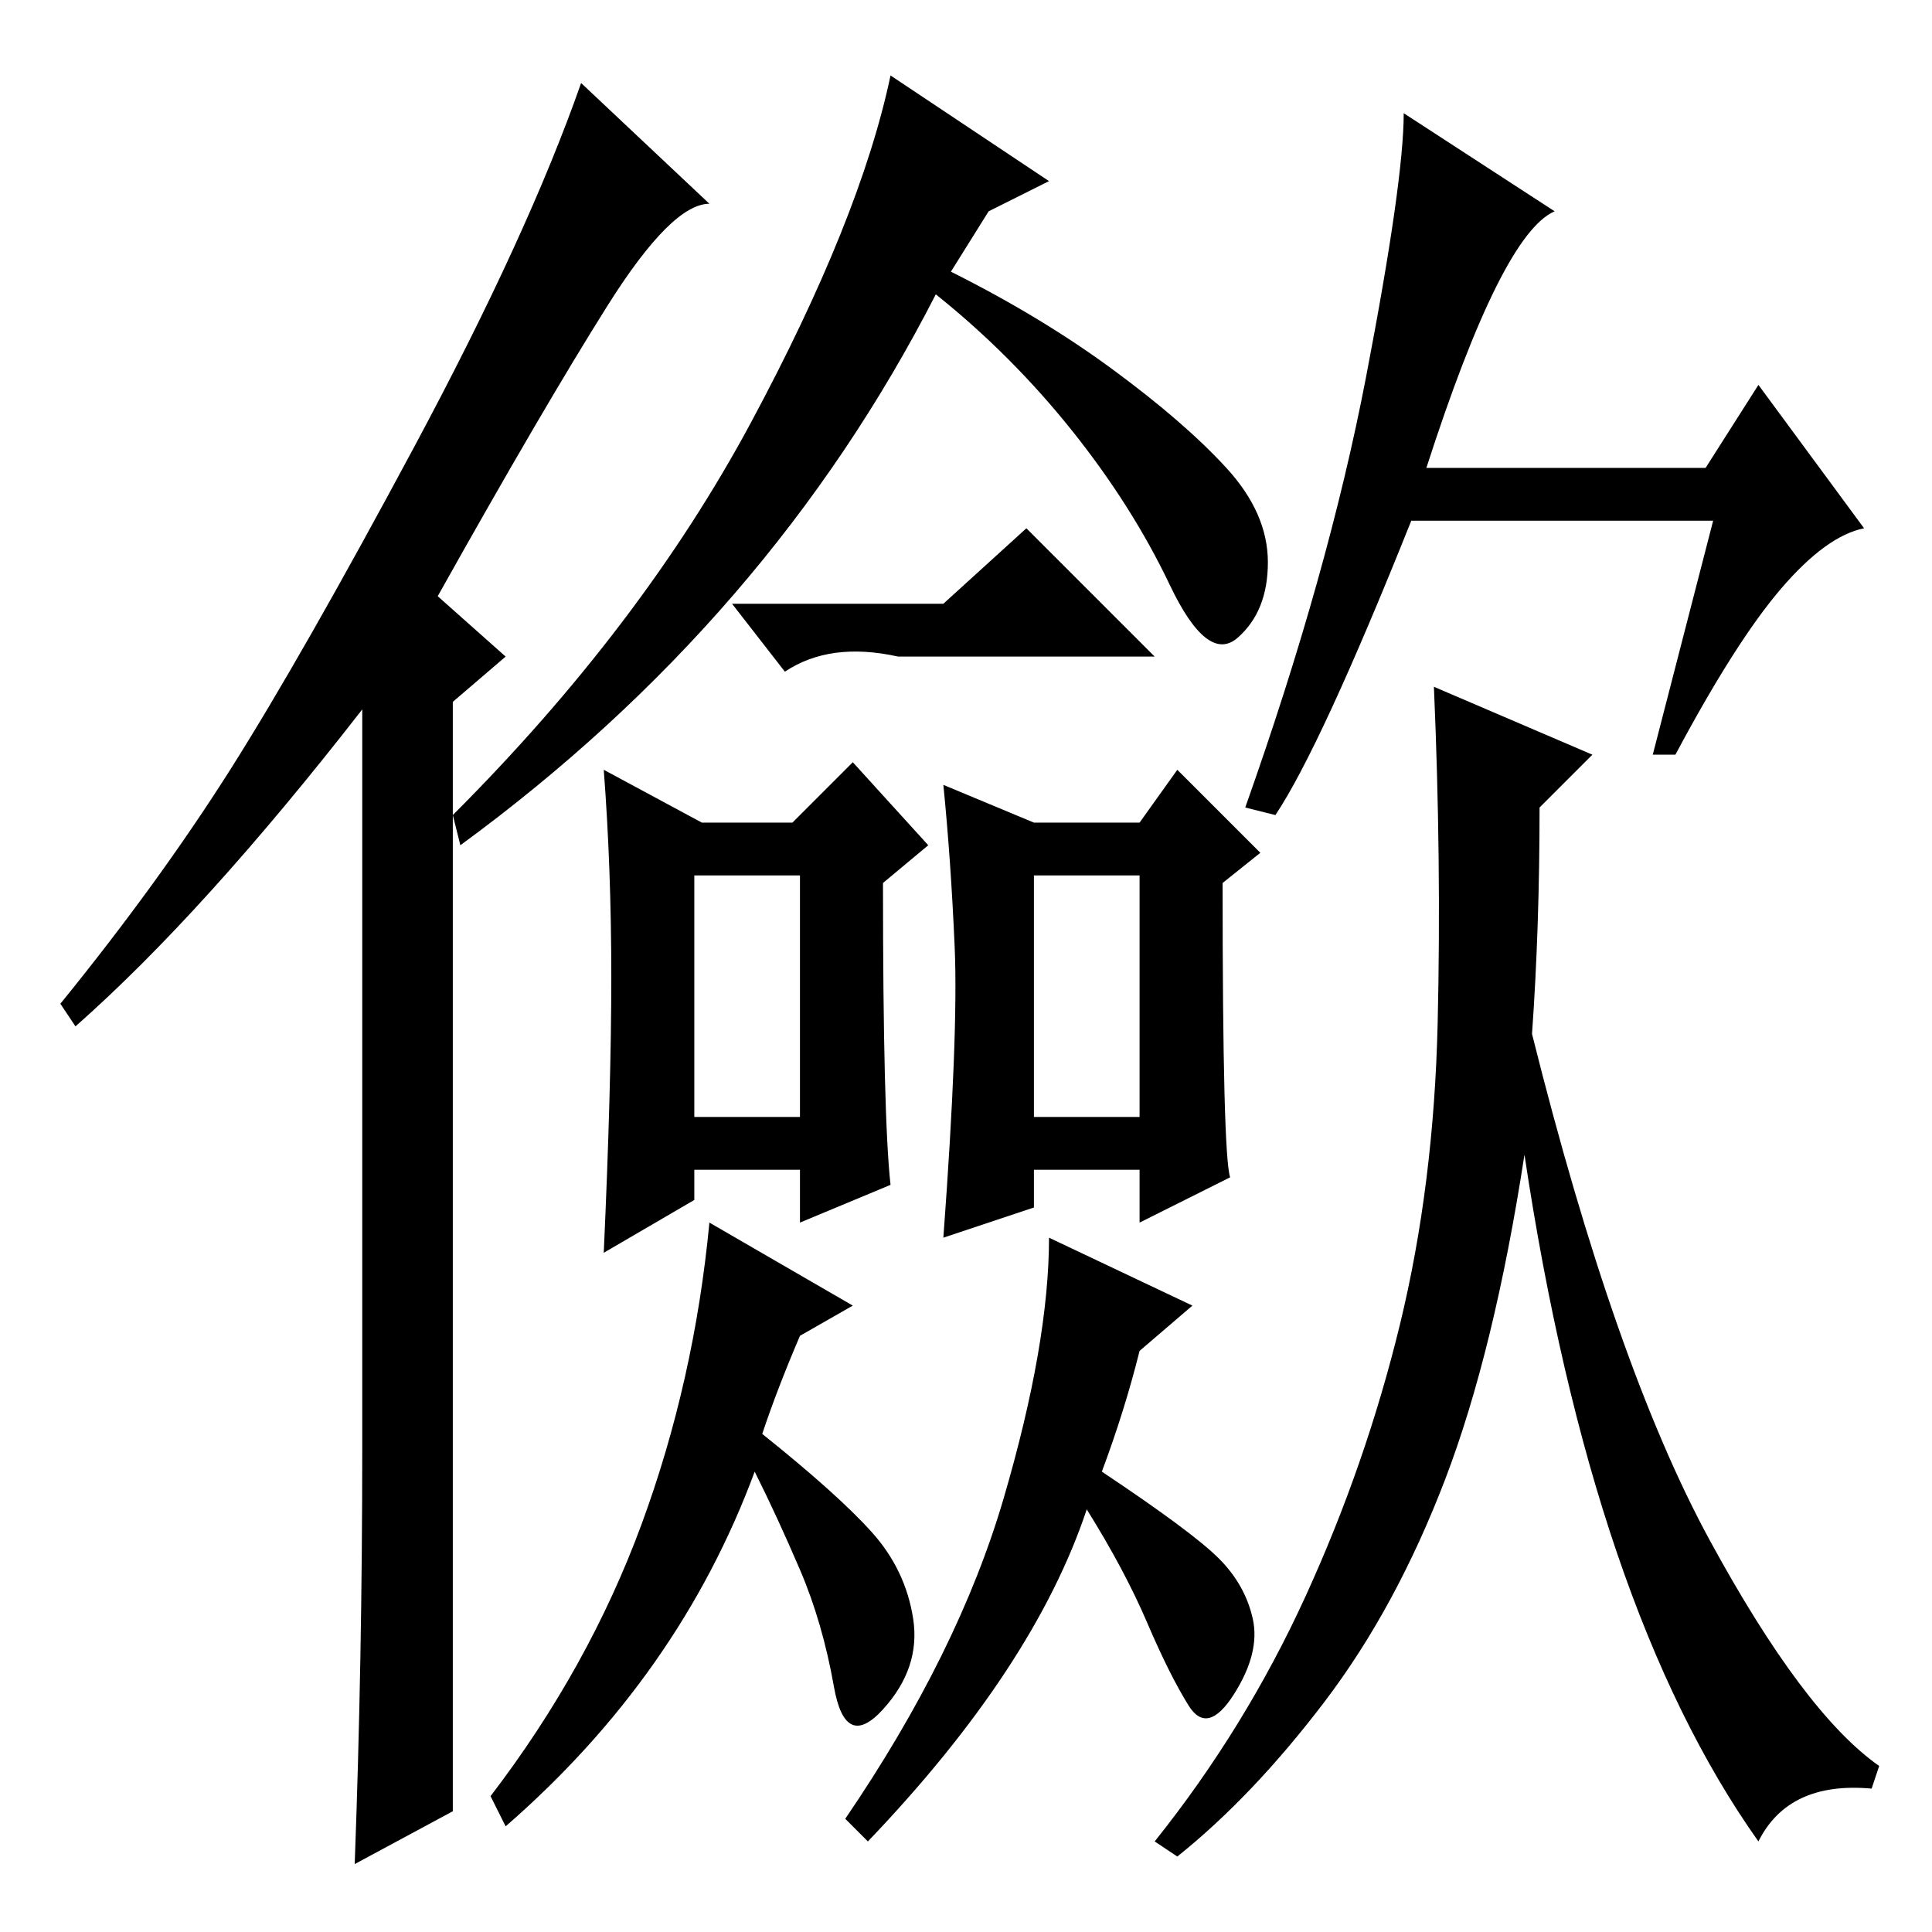<?xml version="1.0" standalone="no"?>
<!DOCTYPE svg PUBLIC "-//W3C//DTD SVG 1.1//EN" "http://www.w3.org/Graphics/SVG/1.1/DTD/svg11.dtd" >
<svg xmlns="http://www.w3.org/2000/svg" xmlns:xlink="http://www.w3.org/1999/xlink" version="1.1" viewBox="0 -36 256 256">
  <g transform="matrix(1 0 0 -1 0 220)">
   <path fill="currentColor"
d="M48 64v98q-21 -27 -38 -42l-2 3q13 16 22.5 31t24.5 43t22 48l17 -16q-5 0 -13.5 -13.5t-22.5 -38.5l9 -8l-7 -6v-147l-13 -7q1 27 1 55zM227 187h-40q-12 -30 -18 -39l-4 1q11 31 16 57t5 35l20 -13q-7 -3 -17 -34h37l7 11l14 -19q-5 -1 -11 -8t-14 -22h-3zM211 156
l-7 -7q0 -16 -1 -30q11 -44 23.5 -67t22.5 -30l-1 -3q-11 1 -15 -7q-22 31 -31 91q-4 -26 -10.5 -43t-16 -29.5t-19.5 -20.5l-3 2q12 15 20 32.5t12.5 36t5 40t-0.5 44.5zM99.5 200q14.5 27 18.5 46l21 -14l-8 -4l-5 -8q12 -6 21.5 -13t15 -13t5.5 -12.5t-4 -10t-9 7
t-13 20.5t-18 18q-22 -43 -63 -73l-1 4q25 25 39.5 52zM125 176l11 10l17 -17h-34q-9 2 -15 -2l-7 9h28zM115.5 53q4.5 -5 5.5 -11.5t-4 -12t-6.5 3t-4.5 15.5t-6 13q-10 -27 -33 -47l-2 4q13 17 20 36t9 40l19 -11l-7 -4q-3 -7 -5 -13q10 -8 14.5 -13zM161.5 49.5
q3.5 -3.5 4.5 -8t-2.5 -10t-6 -1.5t-5.5 11t-8 15q-7 -21 -29 -44l-3 3q15 22 21 42.5t6 34.5l19 -9l-7 -6q-2 -8 -5 -16q12 -8 15.5 -11.5zM92 108h14v32h-14v-32zM118 99l-12 -5v7h-14v-4l-12 -7q1 22 1 36.5t-1 27.5l13 -7h12l8 8l10 -11l-6 -5q0 -31 1 -40zM126.5 130.5
q-0.5 11.5 -1.5 21.5l12 -5h14l5 7l11 -11l-5 -4q0 -36 1 -39l-12 -6v7h-14v-5l-12 -4q2 27 1.5 38.5zM137 108h14v32h-14v-32z" />
  </g>

</svg>
